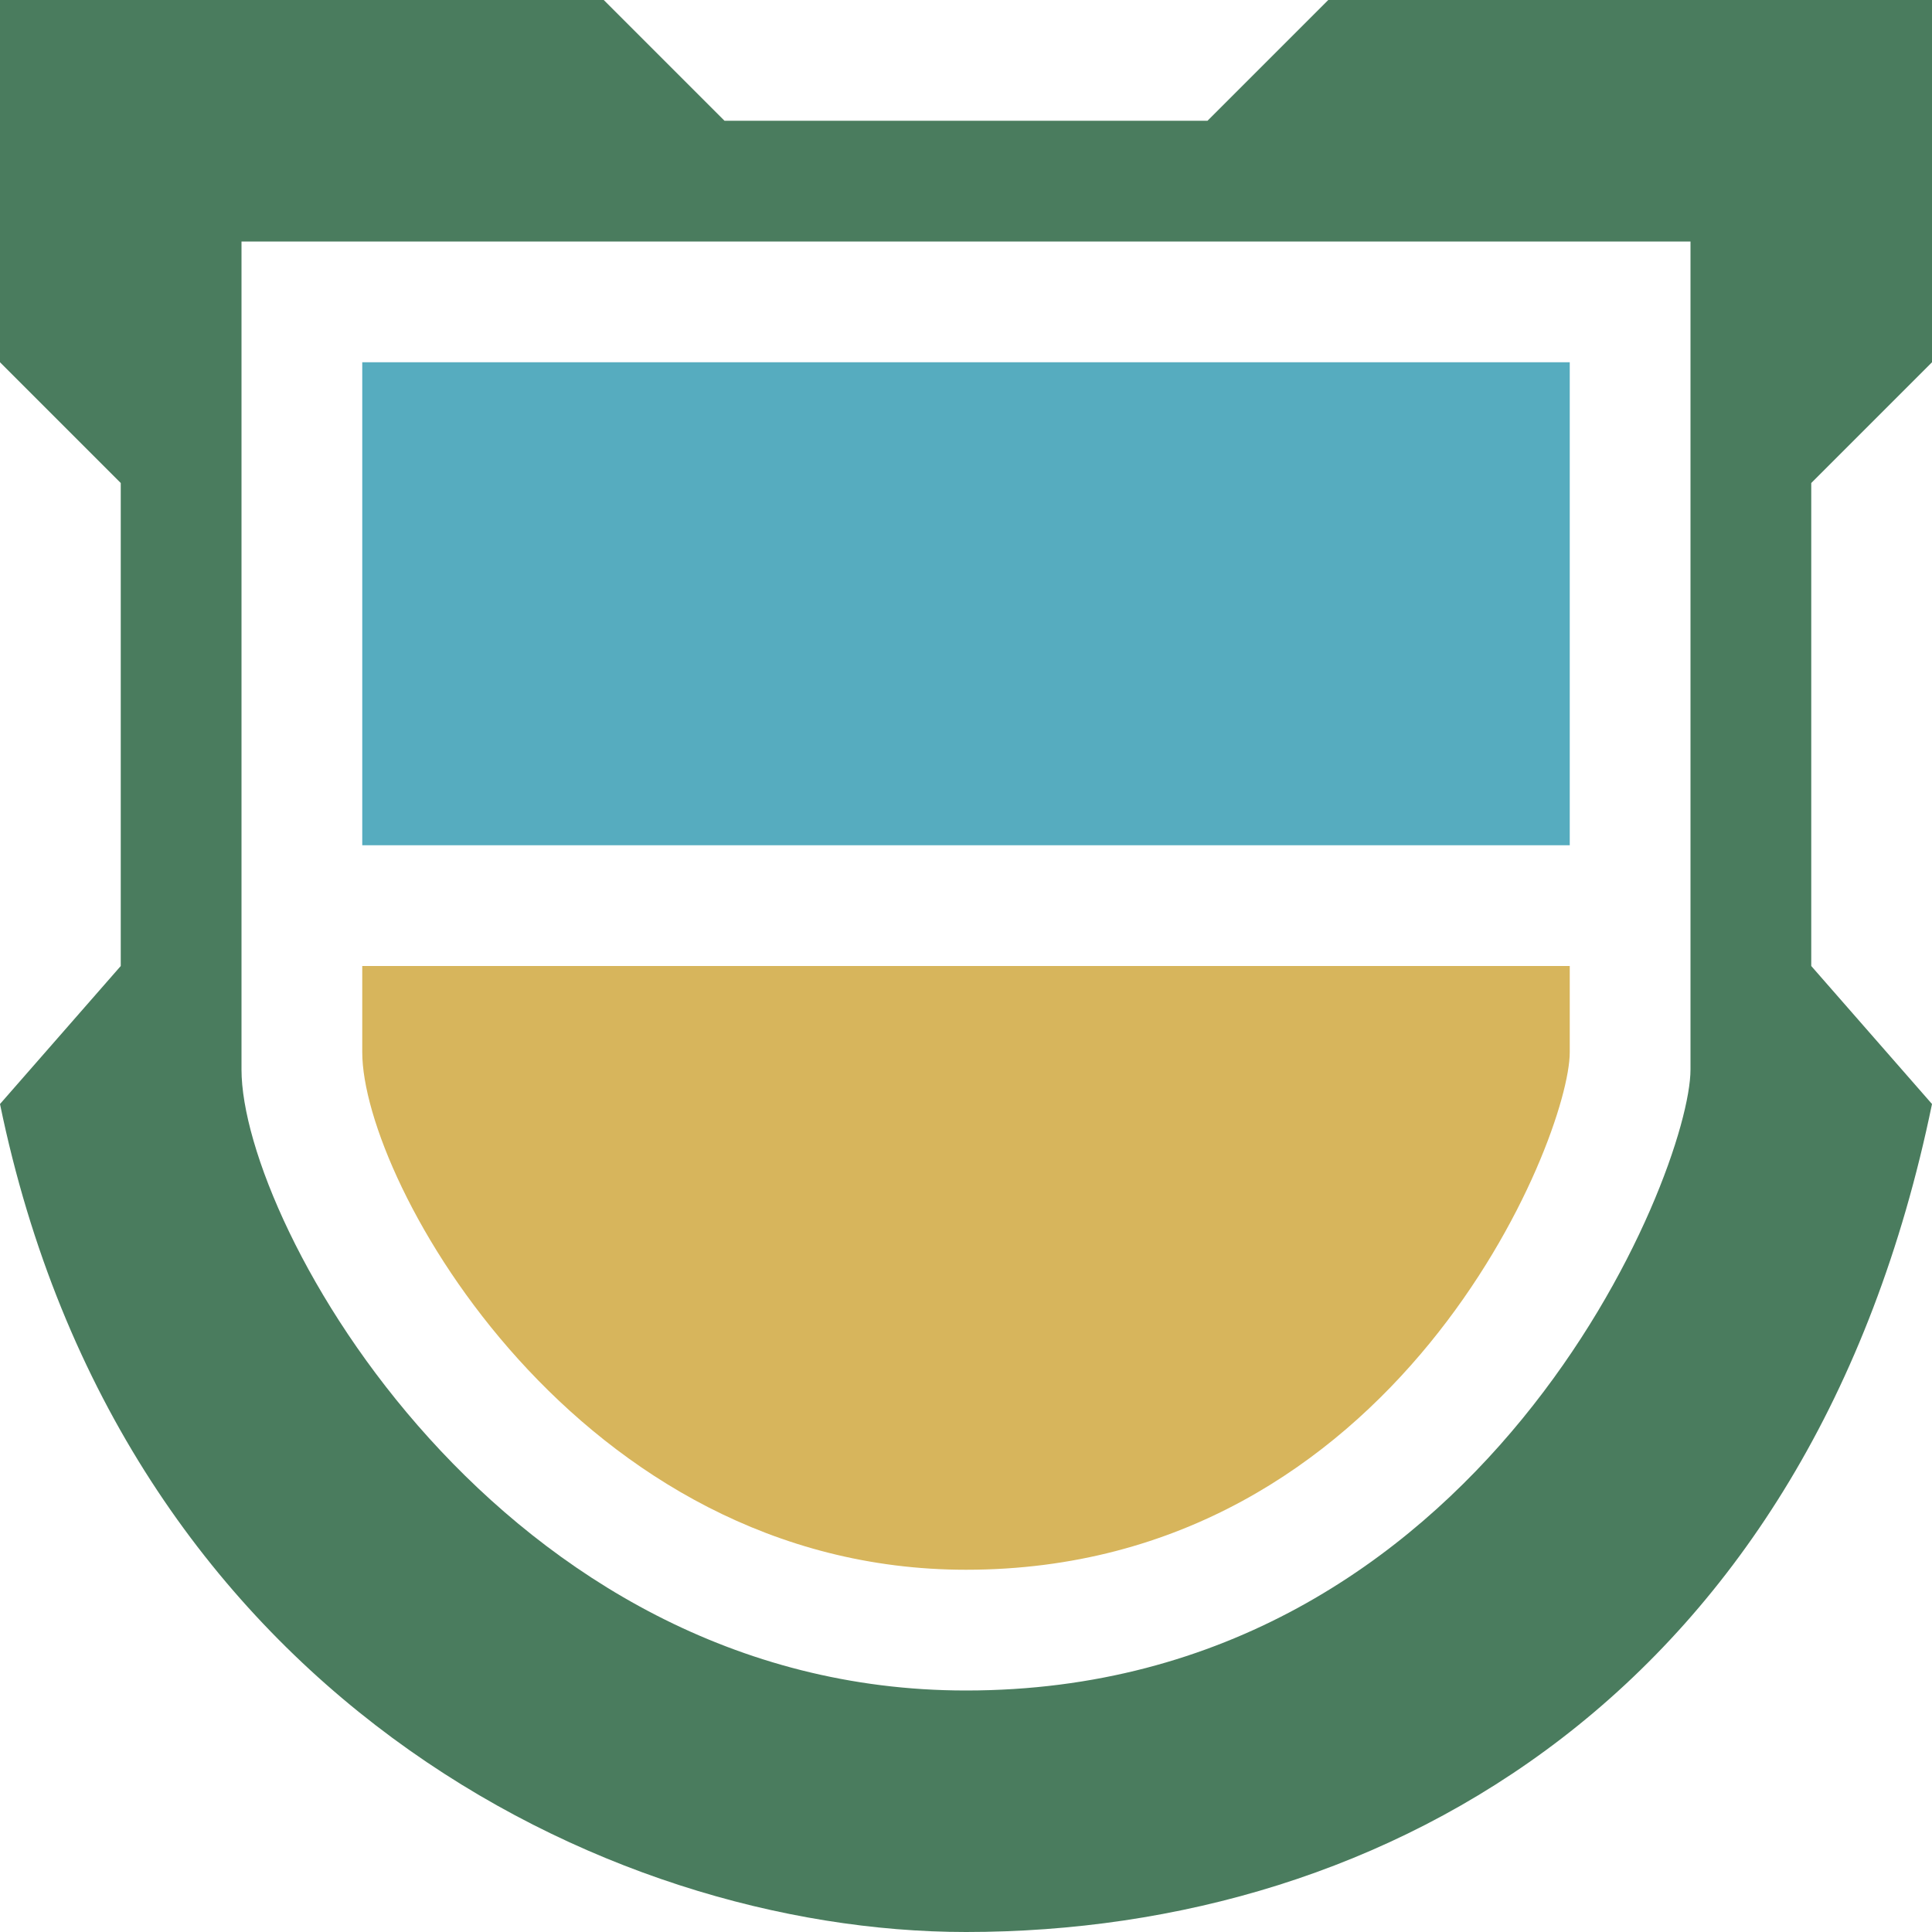 <svg width="16" height="16" viewBox="0 0 16 16" fill="none" xmlns="http://www.w3.org/2000/svg">
<path fill-rule="evenodd" clip-rule="evenodd" d="M0 0H5L6 1H10L11 0H16V3L15 4V8L16 9.143C15 14 11.5 16 8 16C5 16 1 14 0 9.143L1 8V4L0 3V0ZM2 2H3H14V7V8.857C14 9.714 12.286 14 8 14C4.143 14 2 10.143 2 8.857V2Z" fill="#4A7C5E"/>
<path d="M3 8H13V8.714C13 9.429 11.571 13 8 13C4.786 13 3 9.786 3 8.714V8Z" fill="#D7B55C"/>
<path d="M3 3H13V7H3V3Z" fill="#56ACBF"/>
</svg>
